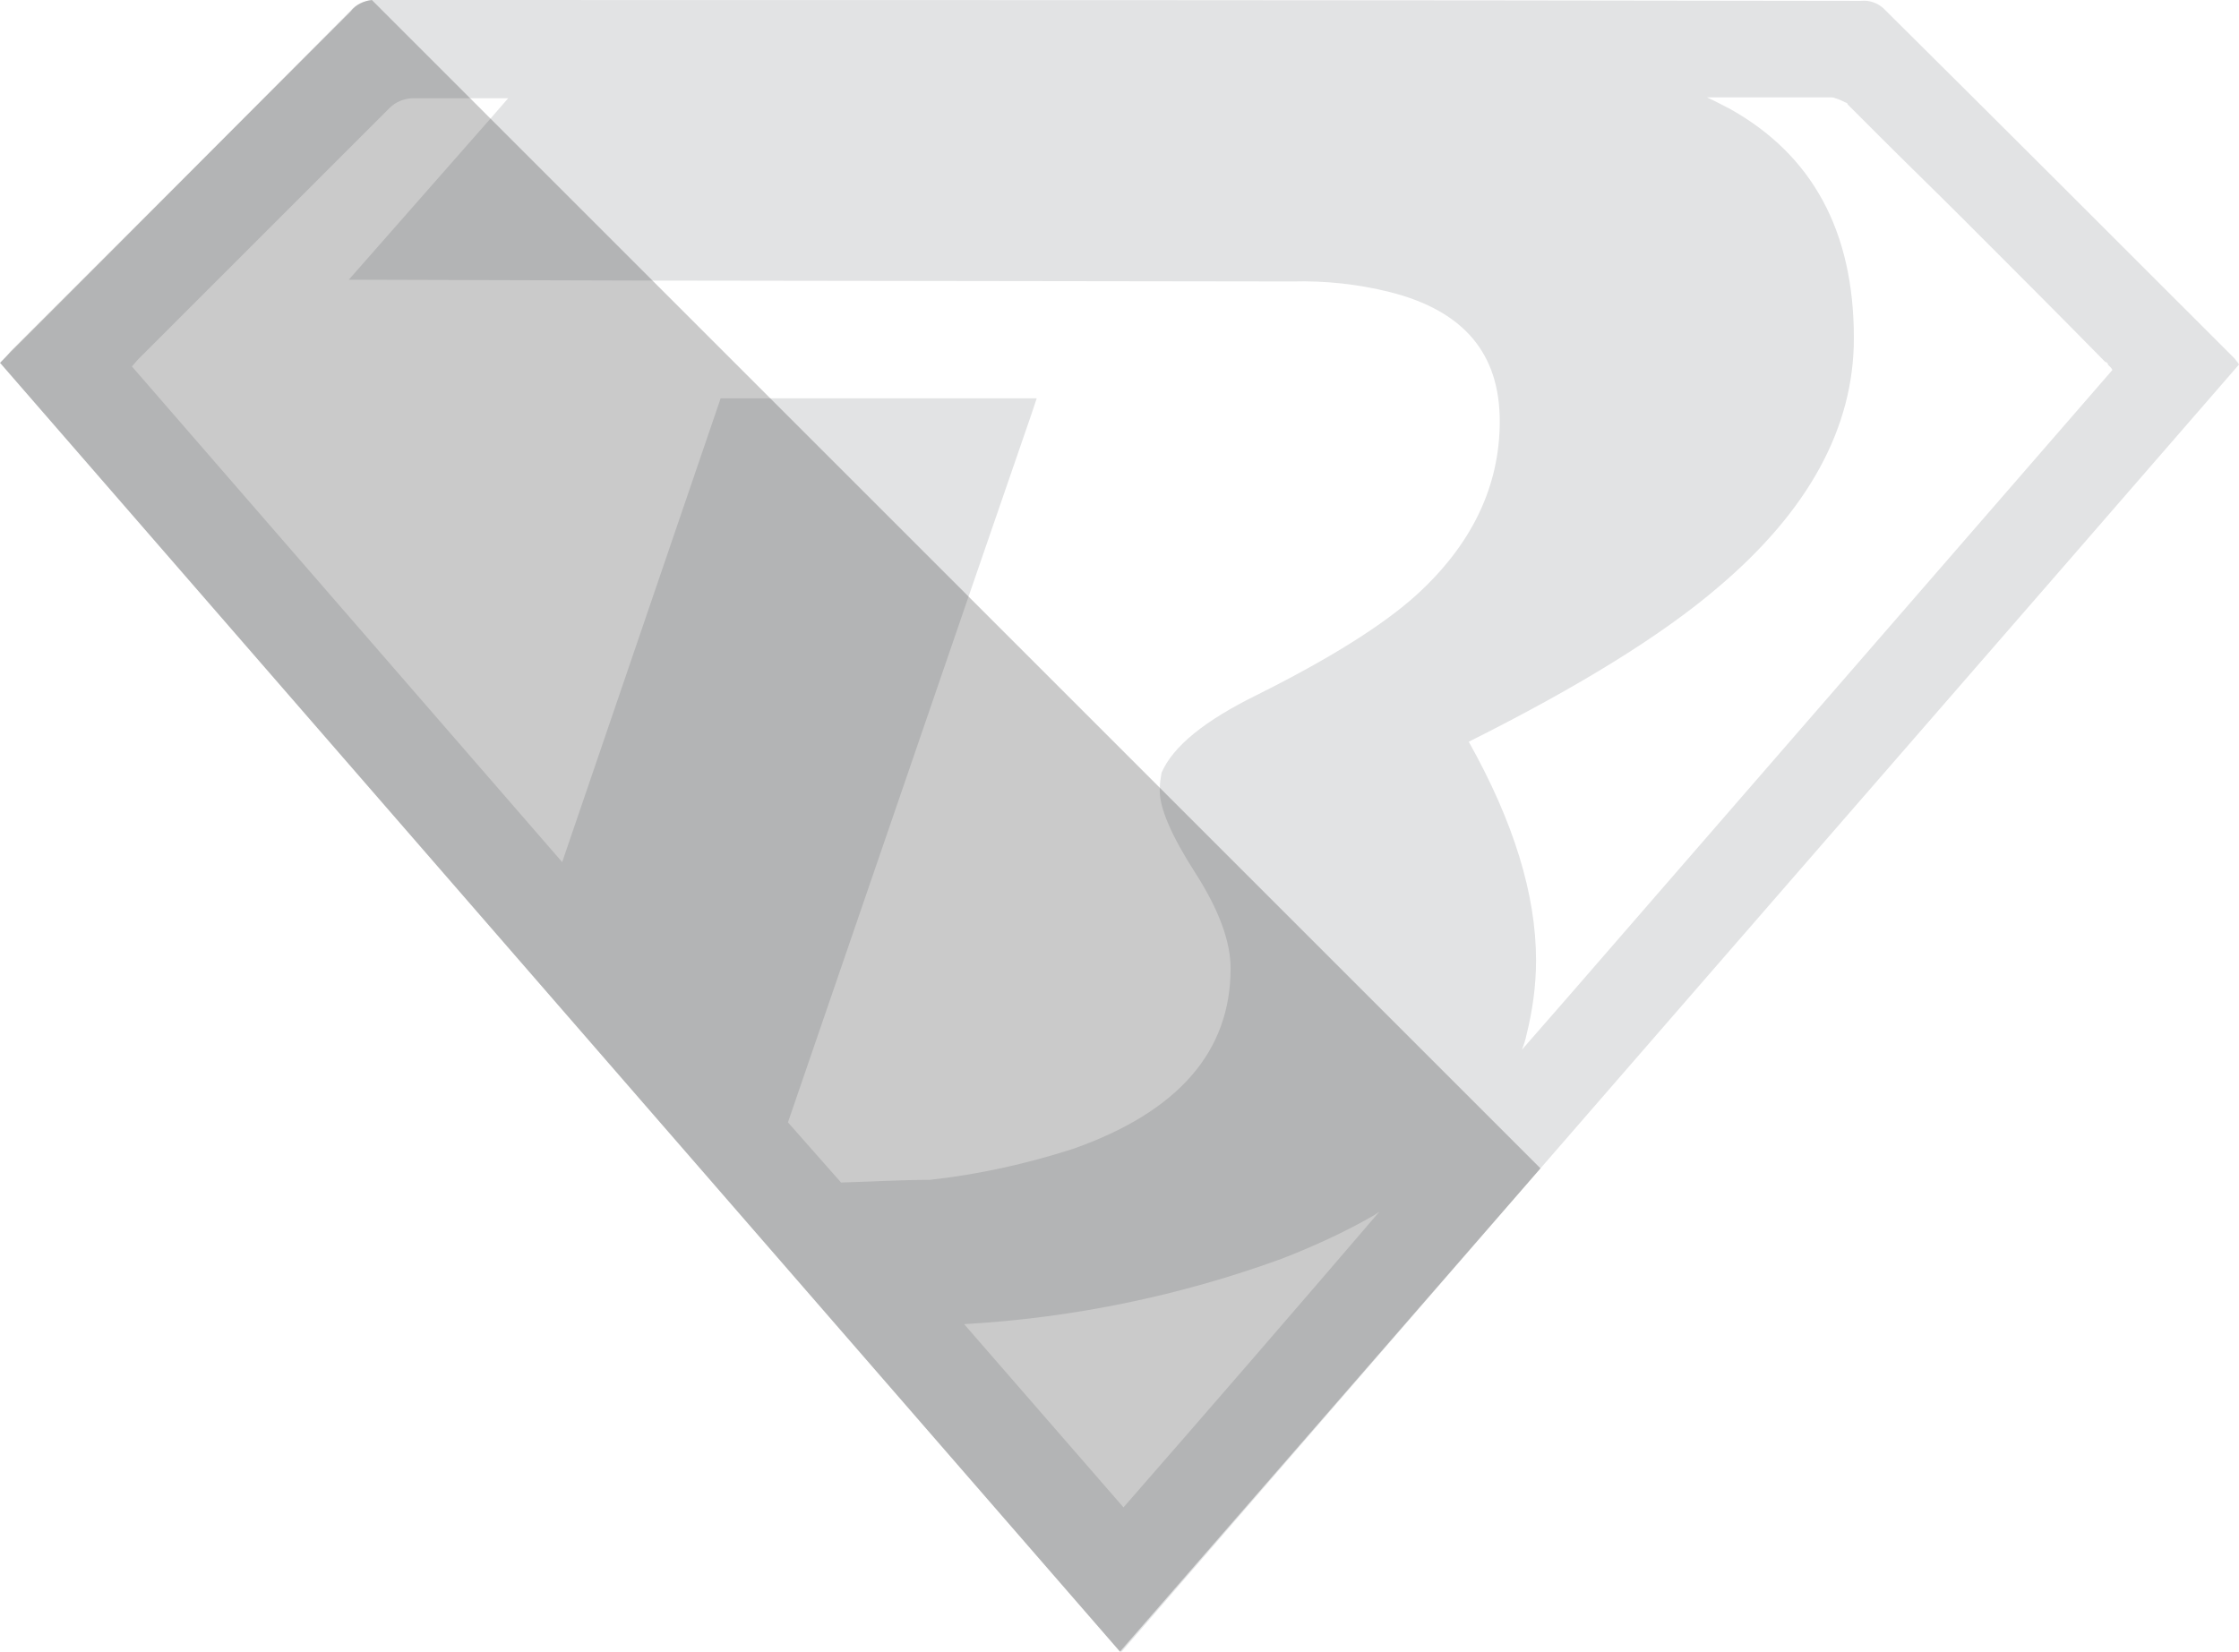 <?xml version="1.0" encoding="utf-8"?>
<!-- Generator: Adobe Illustrator 23.0.1, SVG Export Plug-In . SVG Version: 6.00 Build 0)  -->
<svg version="1.1" id="Layer_1" xmlns="http://www.w3.org/2000/svg" xmlns:xlink="http://www.w3.org/1999/xlink" x="0px" y="0px"
	 viewBox="0 0 252.9 186.6" style="enable-background:new 0 0 252.9 186.6;" xml:space="preserve">
<style type="text/css">
	.st0{fill:#E2E3E4;}
	.st1{opacity:0.21;enable-background:new    ;}
</style>
<title>barucman_logoAsset 2</title>
<path class="st0" d="M252.8,41c-0.2-0.2-0.3-0.4-0.4-0.5c-13.2-13.2-26.4-26.4-39.7-39.6c-0.7-0.6-1.6-0.9-2.5-0.8
	C154.3,0,98.4,0,42.6,0c-0.2,0-0.4,0-0.6,0c-0.9,0.1-1.8,0.5-2.4,1.2C26.9,14,14.1,26.9,1.3,39.7C0.9,40,0.5,40.5,0,41l0,0l0.1,0.1
	l126.5,145.6L174,132c26.3-30.3,52.6-60.5,78.8-90.7l0.1-0.1L252.8,41z M95,133.6l-6-6.8l0,0l20.4-59.4l7.1-20.6l0.6-1.8H81.4
	L63.5,97.4l-48.6-56l0,0l0.7-0.8l0.2-0.2c0.1-0.1,0.2-0.2,0.3-0.3c9.3-9.3,18.6-18.6,27.9-27.9c0.7-0.7,1.7-1.1,2.7-1.1h10.7l-2,2.3
	l-16,18.2l34.2,0.1l72.4,0.1c3.7-0.1,7.4,0.3,11,1.2c8.3,2.1,12.4,6.9,12.4,14.6c0,7.4-3.2,14-9.5,19.7c-3.8,3.4-9.7,7.1-17.9,11.2
	c-5.9,2.9-9.5,5.8-10.8,8.8c-0.1,0.6-0.2,1.2-0.2,1.8v0.3c0,1.9,1.3,5,4,9.2c2.7,4.2,4,7.8,4,10.8c0,9.4-5.9,16.2-17.8,20.4
	c-5.3,1.7-10.7,2.9-16.2,3.5C101.8,133.3,98.5,133.5,95,133.6z M126.9,170.3l-18-20.7c12.3-0.7,24.4-3.2,35.9-7.4
	c3.6-1.4,7.1-3,10.4-4.9l0.6-0.4C146.2,148.1,136.6,159.2,126.9,170.3L126.9,170.3z M155.9,136.9L155.9,136.9z M238.6,41.8
	l-61.2,70.5l-5.5,6.3c0.2-0.5,0.4-1.1,0.5-1.6c0.7-2.8,1.1-5.6,1.1-8.5c0-7.4-2.5-15.6-7.6-24.7c12.6-6.3,21.9-12.1,28.1-17.4
	c10.3-8.7,15.4-18.1,15.4-28.2c0-12.1-4.7-20.7-14-25.9c-0.8-0.4-1.7-0.9-2.6-1.3h13.6h0.3c0.2,0,0.4,0,0.6,0.1
	c0.4,0.1,0.8,0.3,1.2,0.5c0.1,0,0.2,0.1,0.2,0.2c1.2,1.2,2.4,2.4,3.6,3.6l0,0c3.1,3.1,6.2,6.1,9.3,9.2c5.4,5.4,10.8,10.8,16.2,16.3
	l0,0c0.1,0,0.1,0,0.2,0.1c0.1,0.1,0.1,0.1,0.1,0.2l0.2,0.2C238.4,41.5,238.5,41.6,238.6,41.8L238.6,41.8z"/>
<path class="st1" d="M174,132l-47.5,54.6L0.1,41.1L0,41l0,0c0.5-0.5,0.9-0.9,1.2-1.3C14,26.9,26.8,14.1,39.6,1.3
	C40.2,0.5,41.1,0.1,42,0l11,11l0,0l2.3,2.3l18.3,18.3L87,45l0,0l22.4,22.4l21.5,21.5l35.7,35.7l0,0l1.4,1.4L174,132z"/>
</svg>
